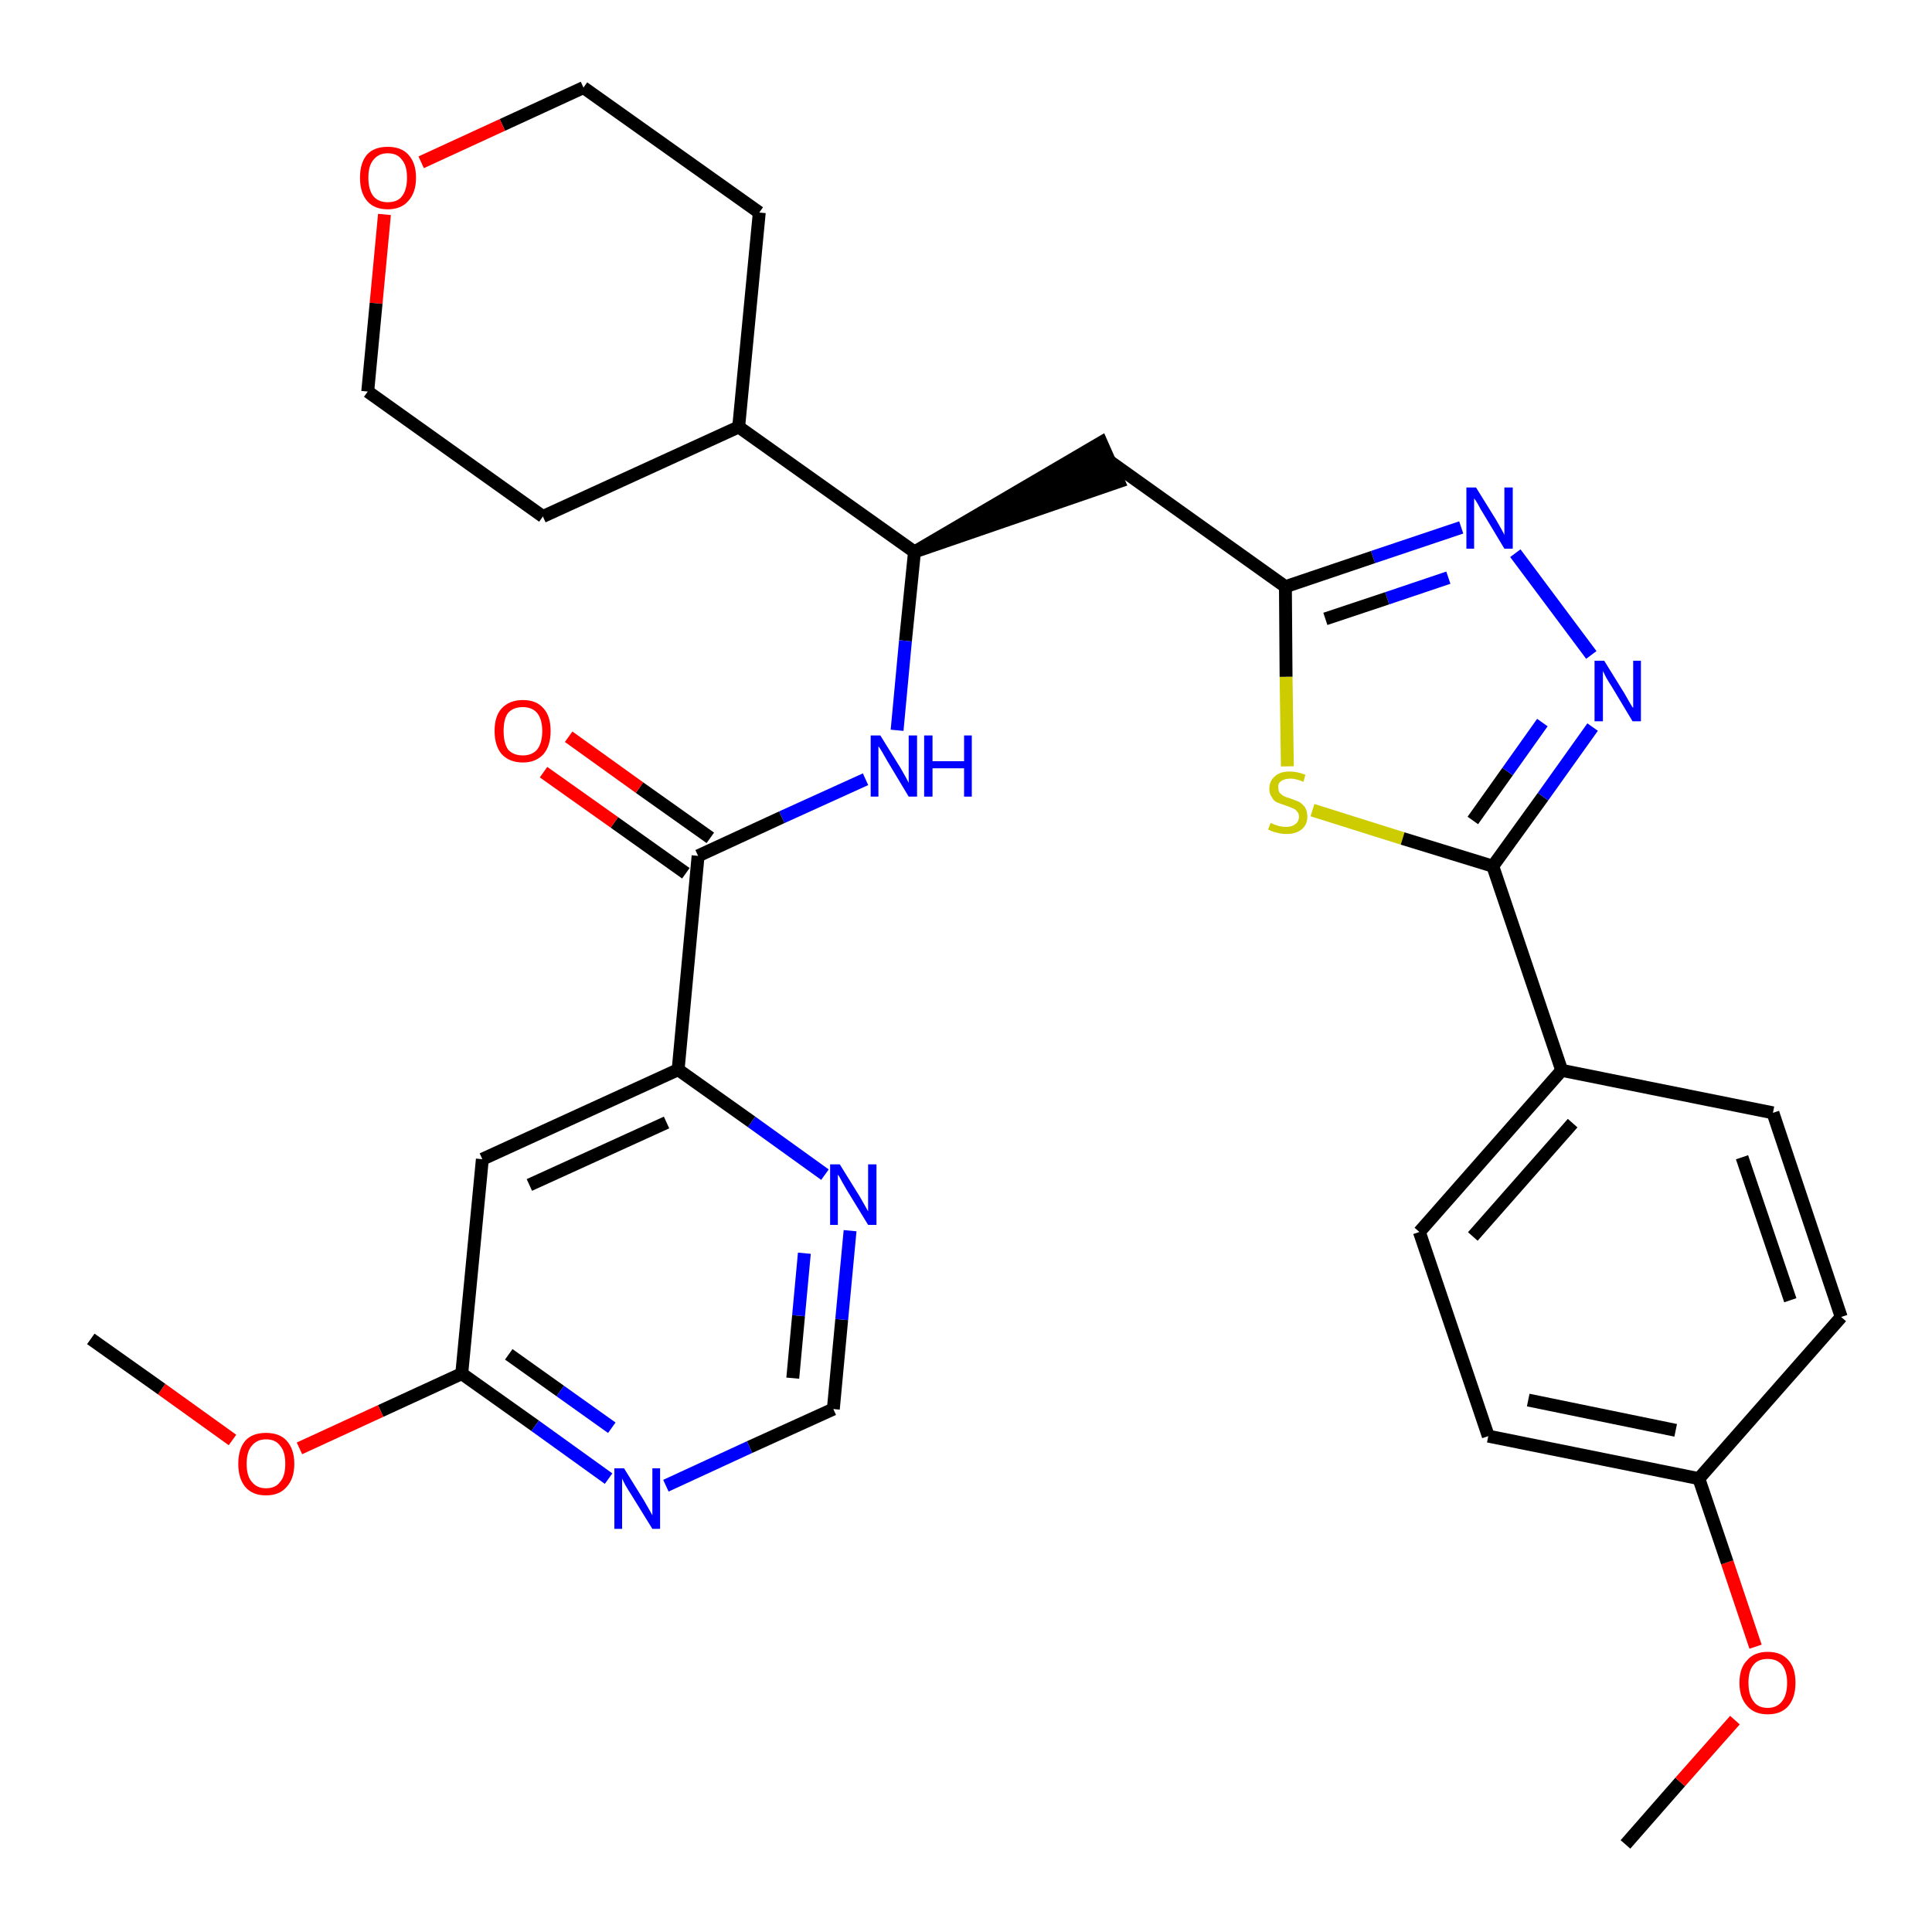 <?xml version='1.0' encoding='iso-8859-1'?>
<svg version='1.1' baseProfile='full'
              xmlns='http://www.w3.org/2000/svg'
                      xmlns:rdkit='http://www.rdkit.org/xml'
                      xmlns:xlink='http://www.w3.org/1999/xlink'
                  xml:space='preserve'
width='300px' height='300px' viewBox='0 0 300 300'>
<!-- END OF HEADER -->
<path class='bond-0 atom-0 atom-1' d='M 252.4,286.4 L 260.9,276.7' style='fill:none;fill-rule:evenodd;stroke:#000000;stroke-width:2.0px;stroke-linecap:butt;stroke-linejoin:miter;stroke-opacity:1' />
<path class='bond-0 atom-0 atom-1' d='M 260.9,276.7 L 269.4,267.1' style='fill:none;fill-rule:evenodd;stroke:#FF0000;stroke-width:2.0px;stroke-linecap:butt;stroke-linejoin:miter;stroke-opacity:1' />
<path class='bond-1 atom-1 atom-2' d='M 272.6,255.7 L 268.2,242.6' style='fill:none;fill-rule:evenodd;stroke:#FF0000;stroke-width:2.0px;stroke-linecap:butt;stroke-linejoin:miter;stroke-opacity:1' />
<path class='bond-1 atom-1 atom-2' d='M 268.2,242.6 L 263.8,229.6' style='fill:none;fill-rule:evenodd;stroke:#000000;stroke-width:2.0px;stroke-linecap:butt;stroke-linejoin:miter;stroke-opacity:1' />
<path class='bond-2 atom-2 atom-3' d='M 263.8,229.6 L 231.1,223.0' style='fill:none;fill-rule:evenodd;stroke:#000000;stroke-width:2.0px;stroke-linecap:butt;stroke-linejoin:miter;stroke-opacity:1' />
<path class='bond-2 atom-2 atom-3' d='M 260.2,222.1 L 237.3,217.4' style='fill:none;fill-rule:evenodd;stroke:#000000;stroke-width:2.0px;stroke-linecap:butt;stroke-linejoin:miter;stroke-opacity:1' />
<path class='bond-31 atom-31 atom-2' d='M 285.9,204.5 L 263.8,229.6' style='fill:none;fill-rule:evenodd;stroke:#000000;stroke-width:2.0px;stroke-linecap:butt;stroke-linejoin:miter;stroke-opacity:1' />
<path class='bond-3 atom-3 atom-4' d='M 231.1,223.0 L 220.4,191.3' style='fill:none;fill-rule:evenodd;stroke:#000000;stroke-width:2.0px;stroke-linecap:butt;stroke-linejoin:miter;stroke-opacity:1' />
<path class='bond-4 atom-4 atom-5' d='M 220.4,191.3 L 242.5,166.2' style='fill:none;fill-rule:evenodd;stroke:#000000;stroke-width:2.0px;stroke-linecap:butt;stroke-linejoin:miter;stroke-opacity:1' />
<path class='bond-4 atom-4 atom-5' d='M 228.7,192.0 L 244.2,174.4' style='fill:none;fill-rule:evenodd;stroke:#000000;stroke-width:2.0px;stroke-linecap:butt;stroke-linejoin:miter;stroke-opacity:1' />
<path class='bond-5 atom-5 atom-6' d='M 242.5,166.2 L 231.8,134.5' style='fill:none;fill-rule:evenodd;stroke:#000000;stroke-width:2.0px;stroke-linecap:butt;stroke-linejoin:miter;stroke-opacity:1' />
<path class='bond-29 atom-5 atom-30' d='M 242.5,166.2 L 275.3,172.8' style='fill:none;fill-rule:evenodd;stroke:#000000;stroke-width:2.0px;stroke-linecap:butt;stroke-linejoin:miter;stroke-opacity:1' />
<path class='bond-6 atom-6 atom-7' d='M 231.8,134.5 L 239.6,123.7' style='fill:none;fill-rule:evenodd;stroke:#000000;stroke-width:2.0px;stroke-linecap:butt;stroke-linejoin:miter;stroke-opacity:1' />
<path class='bond-6 atom-6 atom-7' d='M 239.6,123.7 L 247.3,112.9' style='fill:none;fill-rule:evenodd;stroke:#0000FF;stroke-width:2.0px;stroke-linecap:butt;stroke-linejoin:miter;stroke-opacity:1' />
<path class='bond-6 atom-6 atom-7' d='M 228.7,127.4 L 234.1,119.8' style='fill:none;fill-rule:evenodd;stroke:#000000;stroke-width:2.0px;stroke-linecap:butt;stroke-linejoin:miter;stroke-opacity:1' />
<path class='bond-6 atom-6 atom-7' d='M 234.1,119.8 L 239.5,112.2' style='fill:none;fill-rule:evenodd;stroke:#0000FF;stroke-width:2.0px;stroke-linecap:butt;stroke-linejoin:miter;stroke-opacity:1' />
<path class='bond-32 atom-29 atom-6' d='M 203.8,125.8 L 217.8,130.2' style='fill:none;fill-rule:evenodd;stroke:#CCCC00;stroke-width:2.0px;stroke-linecap:butt;stroke-linejoin:miter;stroke-opacity:1' />
<path class='bond-32 atom-29 atom-6' d='M 217.8,130.2 L 231.8,134.5' style='fill:none;fill-rule:evenodd;stroke:#000000;stroke-width:2.0px;stroke-linecap:butt;stroke-linejoin:miter;stroke-opacity:1' />
<path class='bond-7 atom-7 atom-8' d='M 247.1,101.7 L 235.3,85.9' style='fill:none;fill-rule:evenodd;stroke:#0000FF;stroke-width:2.0px;stroke-linecap:butt;stroke-linejoin:miter;stroke-opacity:1' />
<path class='bond-8 atom-8 atom-9' d='M 226.9,81.9 L 213.2,86.5' style='fill:none;fill-rule:evenodd;stroke:#0000FF;stroke-width:2.0px;stroke-linecap:butt;stroke-linejoin:miter;stroke-opacity:1' />
<path class='bond-8 atom-8 atom-9' d='M 213.2,86.5 L 199.6,91.1' style='fill:none;fill-rule:evenodd;stroke:#000000;stroke-width:2.0px;stroke-linecap:butt;stroke-linejoin:miter;stroke-opacity:1' />
<path class='bond-8 atom-8 atom-9' d='M 224.9,89.7 L 215.4,92.9' style='fill:none;fill-rule:evenodd;stroke:#0000FF;stroke-width:2.0px;stroke-linecap:butt;stroke-linejoin:miter;stroke-opacity:1' />
<path class='bond-8 atom-8 atom-9' d='M 215.4,92.9 L 205.8,96.1' style='fill:none;fill-rule:evenodd;stroke:#000000;stroke-width:2.0px;stroke-linecap:butt;stroke-linejoin:miter;stroke-opacity:1' />
<path class='bond-9 atom-9 atom-10' d='M 199.6,91.1 L 172.4,71.7' style='fill:none;fill-rule:evenodd;stroke:#000000;stroke-width:2.0px;stroke-linecap:butt;stroke-linejoin:miter;stroke-opacity:1' />
<path class='bond-28 atom-9 atom-29' d='M 199.6,91.1 L 199.7,105.1' style='fill:none;fill-rule:evenodd;stroke:#000000;stroke-width:2.0px;stroke-linecap:butt;stroke-linejoin:miter;stroke-opacity:1' />
<path class='bond-28 atom-9 atom-29' d='M 199.7,105.1 L 199.9,119.0' style='fill:none;fill-rule:evenodd;stroke:#CCCC00;stroke-width:2.0px;stroke-linecap:butt;stroke-linejoin:miter;stroke-opacity:1' />
<path class='bond-10 atom-11 atom-10' d='M 142.0,85.7 L 173.7,74.8 L 171.0,68.7 Z' style='fill:#000000;fill-rule:evenodd;fill-opacity:1;stroke:#000000;stroke-width:2.0px;stroke-linecap:butt;stroke-linejoin:miter;stroke-opacity:1;' />
<path class='bond-11 atom-11 atom-12' d='M 142.0,85.7 L 140.6,99.5' style='fill:none;fill-rule:evenodd;stroke:#000000;stroke-width:2.0px;stroke-linecap:butt;stroke-linejoin:miter;stroke-opacity:1' />
<path class='bond-11 atom-11 atom-12' d='M 140.6,99.5 L 139.3,113.4' style='fill:none;fill-rule:evenodd;stroke:#0000FF;stroke-width:2.0px;stroke-linecap:butt;stroke-linejoin:miter;stroke-opacity:1' />
<path class='bond-22 atom-11 atom-23' d='M 142.0,85.7 L 114.7,66.3' style='fill:none;fill-rule:evenodd;stroke:#000000;stroke-width:2.0px;stroke-linecap:butt;stroke-linejoin:miter;stroke-opacity:1' />
<path class='bond-12 atom-12 atom-13' d='M 134.4,121.0 L 121.4,126.9' style='fill:none;fill-rule:evenodd;stroke:#0000FF;stroke-width:2.0px;stroke-linecap:butt;stroke-linejoin:miter;stroke-opacity:1' />
<path class='bond-12 atom-12 atom-13' d='M 121.4,126.9 L 108.4,132.9' style='fill:none;fill-rule:evenodd;stroke:#000000;stroke-width:2.0px;stroke-linecap:butt;stroke-linejoin:miter;stroke-opacity:1' />
<path class='bond-13 atom-13 atom-14' d='M 110.3,130.1 L 99.3,122.3' style='fill:none;fill-rule:evenodd;stroke:#000000;stroke-width:2.0px;stroke-linecap:butt;stroke-linejoin:miter;stroke-opacity:1' />
<path class='bond-13 atom-13 atom-14' d='M 99.3,122.3 L 88.3,114.4' style='fill:none;fill-rule:evenodd;stroke:#FF0000;stroke-width:2.0px;stroke-linecap:butt;stroke-linejoin:miter;stroke-opacity:1' />
<path class='bond-13 atom-13 atom-14' d='M 106.5,135.6 L 95.4,127.7' style='fill:none;fill-rule:evenodd;stroke:#000000;stroke-width:2.0px;stroke-linecap:butt;stroke-linejoin:miter;stroke-opacity:1' />
<path class='bond-13 atom-13 atom-14' d='M 95.4,127.7 L 84.4,119.9' style='fill:none;fill-rule:evenodd;stroke:#FF0000;stroke-width:2.0px;stroke-linecap:butt;stroke-linejoin:miter;stroke-opacity:1' />
<path class='bond-14 atom-13 atom-15' d='M 108.4,132.9 L 105.3,166.1' style='fill:none;fill-rule:evenodd;stroke:#000000;stroke-width:2.0px;stroke-linecap:butt;stroke-linejoin:miter;stroke-opacity:1' />
<path class='bond-15 atom-15 atom-16' d='M 105.3,166.1 L 74.9,180.0' style='fill:none;fill-rule:evenodd;stroke:#000000;stroke-width:2.0px;stroke-linecap:butt;stroke-linejoin:miter;stroke-opacity:1' />
<path class='bond-15 atom-15 atom-16' d='M 103.5,174.3 L 82.2,184.0' style='fill:none;fill-rule:evenodd;stroke:#000000;stroke-width:2.0px;stroke-linecap:butt;stroke-linejoin:miter;stroke-opacity:1' />
<path class='bond-33 atom-22 atom-15' d='M 128.1,182.4 L 116.7,174.2' style='fill:none;fill-rule:evenodd;stroke:#0000FF;stroke-width:2.0px;stroke-linecap:butt;stroke-linejoin:miter;stroke-opacity:1' />
<path class='bond-33 atom-22 atom-15' d='M 116.7,174.2 L 105.3,166.1' style='fill:none;fill-rule:evenodd;stroke:#000000;stroke-width:2.0px;stroke-linecap:butt;stroke-linejoin:miter;stroke-opacity:1' />
<path class='bond-16 atom-16 atom-17' d='M 74.9,180.0 L 71.7,213.3' style='fill:none;fill-rule:evenodd;stroke:#000000;stroke-width:2.0px;stroke-linecap:butt;stroke-linejoin:miter;stroke-opacity:1' />
<path class='bond-17 atom-17 atom-18' d='M 71.7,213.3 L 59.1,219.1' style='fill:none;fill-rule:evenodd;stroke:#000000;stroke-width:2.0px;stroke-linecap:butt;stroke-linejoin:miter;stroke-opacity:1' />
<path class='bond-17 atom-17 atom-18' d='M 59.1,219.1 L 46.5,224.9' style='fill:none;fill-rule:evenodd;stroke:#FF0000;stroke-width:2.0px;stroke-linecap:butt;stroke-linejoin:miter;stroke-opacity:1' />
<path class='bond-19 atom-17 atom-20' d='M 71.7,213.3 L 83.1,221.4' style='fill:none;fill-rule:evenodd;stroke:#000000;stroke-width:2.0px;stroke-linecap:butt;stroke-linejoin:miter;stroke-opacity:1' />
<path class='bond-19 atom-17 atom-20' d='M 83.1,221.4 L 94.5,229.6' style='fill:none;fill-rule:evenodd;stroke:#0000FF;stroke-width:2.0px;stroke-linecap:butt;stroke-linejoin:miter;stroke-opacity:1' />
<path class='bond-19 atom-17 atom-20' d='M 79.0,210.3 L 87.0,216.0' style='fill:none;fill-rule:evenodd;stroke:#000000;stroke-width:2.0px;stroke-linecap:butt;stroke-linejoin:miter;stroke-opacity:1' />
<path class='bond-19 atom-17 atom-20' d='M 87.0,216.0 L 95.0,221.7' style='fill:none;fill-rule:evenodd;stroke:#0000FF;stroke-width:2.0px;stroke-linecap:butt;stroke-linejoin:miter;stroke-opacity:1' />
<path class='bond-18 atom-18 atom-19' d='M 36.1,223.6 L 25.1,215.7' style='fill:none;fill-rule:evenodd;stroke:#FF0000;stroke-width:2.0px;stroke-linecap:butt;stroke-linejoin:miter;stroke-opacity:1' />
<path class='bond-18 atom-18 atom-19' d='M 25.1,215.7 L 14.1,207.9' style='fill:none;fill-rule:evenodd;stroke:#000000;stroke-width:2.0px;stroke-linecap:butt;stroke-linejoin:miter;stroke-opacity:1' />
<path class='bond-20 atom-20 atom-21' d='M 103.4,230.7 L 116.4,224.7' style='fill:none;fill-rule:evenodd;stroke:#0000FF;stroke-width:2.0px;stroke-linecap:butt;stroke-linejoin:miter;stroke-opacity:1' />
<path class='bond-20 atom-20 atom-21' d='M 116.4,224.7 L 129.4,218.8' style='fill:none;fill-rule:evenodd;stroke:#000000;stroke-width:2.0px;stroke-linecap:butt;stroke-linejoin:miter;stroke-opacity:1' />
<path class='bond-21 atom-21 atom-22' d='M 129.4,218.8 L 130.7,204.9' style='fill:none;fill-rule:evenodd;stroke:#000000;stroke-width:2.0px;stroke-linecap:butt;stroke-linejoin:miter;stroke-opacity:1' />
<path class='bond-21 atom-21 atom-22' d='M 130.7,204.9 L 132.0,191.1' style='fill:none;fill-rule:evenodd;stroke:#0000FF;stroke-width:2.0px;stroke-linecap:butt;stroke-linejoin:miter;stroke-opacity:1' />
<path class='bond-21 atom-21 atom-22' d='M 123.1,214.0 L 124.0,204.3' style='fill:none;fill-rule:evenodd;stroke:#000000;stroke-width:2.0px;stroke-linecap:butt;stroke-linejoin:miter;stroke-opacity:1' />
<path class='bond-21 atom-21 atom-22' d='M 124.0,204.3 L 124.9,194.6' style='fill:none;fill-rule:evenodd;stroke:#0000FF;stroke-width:2.0px;stroke-linecap:butt;stroke-linejoin:miter;stroke-opacity:1' />
<path class='bond-23 atom-23 atom-24' d='M 114.7,66.3 L 117.9,33.0' style='fill:none;fill-rule:evenodd;stroke:#000000;stroke-width:2.0px;stroke-linecap:butt;stroke-linejoin:miter;stroke-opacity:1' />
<path class='bond-34 atom-28 atom-23' d='M 84.3,80.2 L 114.7,66.3' style='fill:none;fill-rule:evenodd;stroke:#000000;stroke-width:2.0px;stroke-linecap:butt;stroke-linejoin:miter;stroke-opacity:1' />
<path class='bond-24 atom-24 atom-25' d='M 117.9,33.0 L 90.6,13.6' style='fill:none;fill-rule:evenodd;stroke:#000000;stroke-width:2.0px;stroke-linecap:butt;stroke-linejoin:miter;stroke-opacity:1' />
<path class='bond-25 atom-25 atom-26' d='M 90.6,13.6 L 78.0,19.4' style='fill:none;fill-rule:evenodd;stroke:#000000;stroke-width:2.0px;stroke-linecap:butt;stroke-linejoin:miter;stroke-opacity:1' />
<path class='bond-25 atom-25 atom-26' d='M 78.0,19.4 L 65.4,25.2' style='fill:none;fill-rule:evenodd;stroke:#FF0000;stroke-width:2.0px;stroke-linecap:butt;stroke-linejoin:miter;stroke-opacity:1' />
<path class='bond-26 atom-26 atom-27' d='M 59.7,33.3 L 58.4,47.1' style='fill:none;fill-rule:evenodd;stroke:#FF0000;stroke-width:2.0px;stroke-linecap:butt;stroke-linejoin:miter;stroke-opacity:1' />
<path class='bond-26 atom-26 atom-27' d='M 58.4,47.1 L 57.1,60.8' style='fill:none;fill-rule:evenodd;stroke:#000000;stroke-width:2.0px;stroke-linecap:butt;stroke-linejoin:miter;stroke-opacity:1' />
<path class='bond-27 atom-27 atom-28' d='M 57.1,60.8 L 84.3,80.2' style='fill:none;fill-rule:evenodd;stroke:#000000;stroke-width:2.0px;stroke-linecap:butt;stroke-linejoin:miter;stroke-opacity:1' />
<path class='bond-30 atom-30 atom-31' d='M 275.3,172.8 L 285.9,204.5' style='fill:none;fill-rule:evenodd;stroke:#000000;stroke-width:2.0px;stroke-linecap:butt;stroke-linejoin:miter;stroke-opacity:1' />
<path class='bond-30 atom-30 atom-31' d='M 270.5,179.7 L 278.0,201.9' style='fill:none;fill-rule:evenodd;stroke:#000000;stroke-width:2.0px;stroke-linecap:butt;stroke-linejoin:miter;stroke-opacity:1' />
<path  class='atom-1' d='M 270.1 261.3
Q 270.1 259.0, 271.3 257.8
Q 272.4 256.5, 274.5 256.5
Q 276.6 256.5, 277.7 257.8
Q 278.8 259.0, 278.8 261.3
Q 278.8 263.6, 277.7 264.9
Q 276.6 266.2, 274.5 266.2
Q 272.4 266.2, 271.3 264.9
Q 270.1 263.6, 270.1 261.3
M 274.5 265.2
Q 275.9 265.2, 276.7 264.2
Q 277.5 263.2, 277.5 261.3
Q 277.5 259.5, 276.7 258.5
Q 275.9 257.6, 274.5 257.6
Q 273.0 257.6, 272.3 258.5
Q 271.5 259.4, 271.5 261.3
Q 271.5 263.2, 272.3 264.2
Q 273.0 265.2, 274.5 265.2
' fill='#FF0000'/>
<path  class='atom-7' d='M 249.1 102.6
L 252.2 107.6
Q 252.5 108.1, 253.0 109.0
Q 253.5 109.9, 253.6 109.9
L 253.6 102.6
L 254.8 102.6
L 254.8 112.0
L 253.5 112.0
L 250.2 106.5
Q 249.8 105.9, 249.4 105.2
Q 249.0 104.4, 248.9 104.2
L 248.9 112.0
L 247.6 112.0
L 247.6 102.6
L 249.1 102.6
' fill='#0000FF'/>
<path  class='atom-8' d='M 229.2 75.7
L 232.3 80.7
Q 232.6 81.2, 233.1 82.1
Q 233.6 83.0, 233.6 83.1
L 233.6 75.7
L 234.9 75.7
L 234.9 85.2
L 233.6 85.2
L 230.3 79.7
Q 229.9 79.1, 229.5 78.3
Q 229.1 77.6, 228.9 77.4
L 228.9 85.2
L 227.7 85.2
L 227.7 75.7
L 229.2 75.7
' fill='#0000FF'/>
<path  class='atom-12' d='M 136.7 114.2
L 139.8 119.2
Q 140.1 119.7, 140.6 120.6
Q 141.1 121.5, 141.1 121.6
L 141.1 114.2
L 142.4 114.2
L 142.4 123.7
L 141.1 123.7
L 137.8 118.2
Q 137.4 117.5, 137.0 116.8
Q 136.6 116.1, 136.4 115.9
L 136.4 123.7
L 135.2 123.7
L 135.2 114.2
L 136.7 114.2
' fill='#0000FF'/>
<path  class='atom-12' d='M 143.5 114.2
L 144.8 114.2
L 144.8 118.2
L 149.7 118.2
L 149.7 114.2
L 150.9 114.2
L 150.9 123.7
L 149.7 123.7
L 149.7 119.3
L 144.8 119.3
L 144.8 123.7
L 143.5 123.7
L 143.5 114.2
' fill='#0000FF'/>
<path  class='atom-14' d='M 76.8 113.5
Q 76.8 111.2, 77.9 110.0
Q 79.1 108.7, 81.2 108.7
Q 83.3 108.7, 84.4 110.0
Q 85.5 111.2, 85.5 113.5
Q 85.5 115.8, 84.4 117.1
Q 83.2 118.4, 81.2 118.4
Q 79.1 118.4, 77.9 117.1
Q 76.8 115.8, 76.8 113.5
M 81.2 117.3
Q 82.6 117.3, 83.4 116.4
Q 84.2 115.4, 84.2 113.5
Q 84.2 111.7, 83.4 110.7
Q 82.6 109.8, 81.2 109.8
Q 79.7 109.8, 78.9 110.7
Q 78.2 111.6, 78.2 113.5
Q 78.2 115.4, 78.9 116.4
Q 79.7 117.3, 81.2 117.3
' fill='#FF0000'/>
<path  class='atom-18' d='M 37.0 227.3
Q 37.0 225.0, 38.1 223.7
Q 39.2 222.5, 41.3 222.5
Q 43.4 222.5, 44.5 223.7
Q 45.7 225.0, 45.7 227.3
Q 45.7 229.6, 44.5 230.9
Q 43.4 232.2, 41.3 232.2
Q 39.2 232.2, 38.1 230.9
Q 37.0 229.6, 37.0 227.3
M 41.3 231.1
Q 42.8 231.1, 43.5 230.1
Q 44.3 229.2, 44.3 227.3
Q 44.3 225.4, 43.5 224.5
Q 42.8 223.5, 41.3 223.5
Q 39.9 223.5, 39.1 224.5
Q 38.3 225.4, 38.3 227.3
Q 38.3 229.2, 39.1 230.1
Q 39.9 231.1, 41.3 231.1
' fill='#FF0000'/>
<path  class='atom-20' d='M 96.9 228.0
L 100.0 233.0
Q 100.3 233.5, 100.8 234.4
Q 101.3 235.3, 101.3 235.3
L 101.3 228.0
L 102.5 228.0
L 102.5 237.4
L 101.3 237.4
L 97.9 231.9
Q 97.5 231.3, 97.1 230.6
Q 96.7 229.8, 96.6 229.6
L 96.6 237.4
L 95.4 237.4
L 95.4 228.0
L 96.9 228.0
' fill='#0000FF'/>
<path  class='atom-22' d='M 130.4 180.8
L 133.5 185.8
Q 133.8 186.3, 134.3 187.2
Q 134.8 188.1, 134.8 188.1
L 134.8 180.8
L 136.1 180.8
L 136.1 190.2
L 134.8 190.2
L 131.5 184.8
Q 131.1 184.1, 130.7 183.4
Q 130.3 182.6, 130.1 182.4
L 130.1 190.2
L 128.9 190.2
L 128.9 180.8
L 130.4 180.8
' fill='#0000FF'/>
<path  class='atom-26' d='M 55.9 27.6
Q 55.9 25.3, 57.0 24.0
Q 58.1 22.8, 60.2 22.8
Q 62.3 22.8, 63.4 24.0
Q 64.6 25.3, 64.6 27.6
Q 64.6 29.9, 63.4 31.2
Q 62.3 32.5, 60.2 32.5
Q 58.1 32.5, 57.0 31.2
Q 55.9 29.9, 55.9 27.6
M 60.2 31.4
Q 61.7 31.4, 62.4 30.5
Q 63.2 29.5, 63.2 27.6
Q 63.2 25.7, 62.4 24.8
Q 61.7 23.8, 60.2 23.8
Q 58.8 23.8, 58.0 24.8
Q 57.2 25.7, 57.2 27.6
Q 57.2 29.5, 58.0 30.5
Q 58.8 31.4, 60.2 31.4
' fill='#FF0000'/>
<path  class='atom-29' d='M 197.3 127.8
Q 197.4 127.8, 197.8 128.0
Q 198.3 128.2, 198.7 128.3
Q 199.2 128.4, 199.7 128.4
Q 200.6 128.4, 201.1 128.0
Q 201.7 127.6, 201.7 126.8
Q 201.7 126.3, 201.4 126.0
Q 201.1 125.6, 200.7 125.5
Q 200.3 125.3, 199.7 125.1
Q 198.8 124.8, 198.3 124.6
Q 197.8 124.4, 197.5 123.8
Q 197.1 123.3, 197.1 122.5
Q 197.1 121.3, 197.9 120.6
Q 198.7 119.8, 200.3 119.8
Q 201.4 119.8, 202.7 120.3
L 202.4 121.4
Q 201.2 120.9, 200.4 120.9
Q 199.5 120.9, 198.9 121.3
Q 198.4 121.7, 198.5 122.3
Q 198.5 122.8, 198.7 123.1
Q 199.0 123.4, 199.3 123.6
Q 199.7 123.8, 200.4 124.0
Q 201.2 124.3, 201.7 124.5
Q 202.2 124.8, 202.6 125.3
Q 203.0 125.9, 203.0 126.8
Q 203.0 128.1, 202.1 128.8
Q 201.2 129.5, 199.8 129.5
Q 198.9 129.5, 198.3 129.3
Q 197.7 129.2, 196.9 128.8
L 197.3 127.8
' fill='#CCCC00'/>
</svg>
